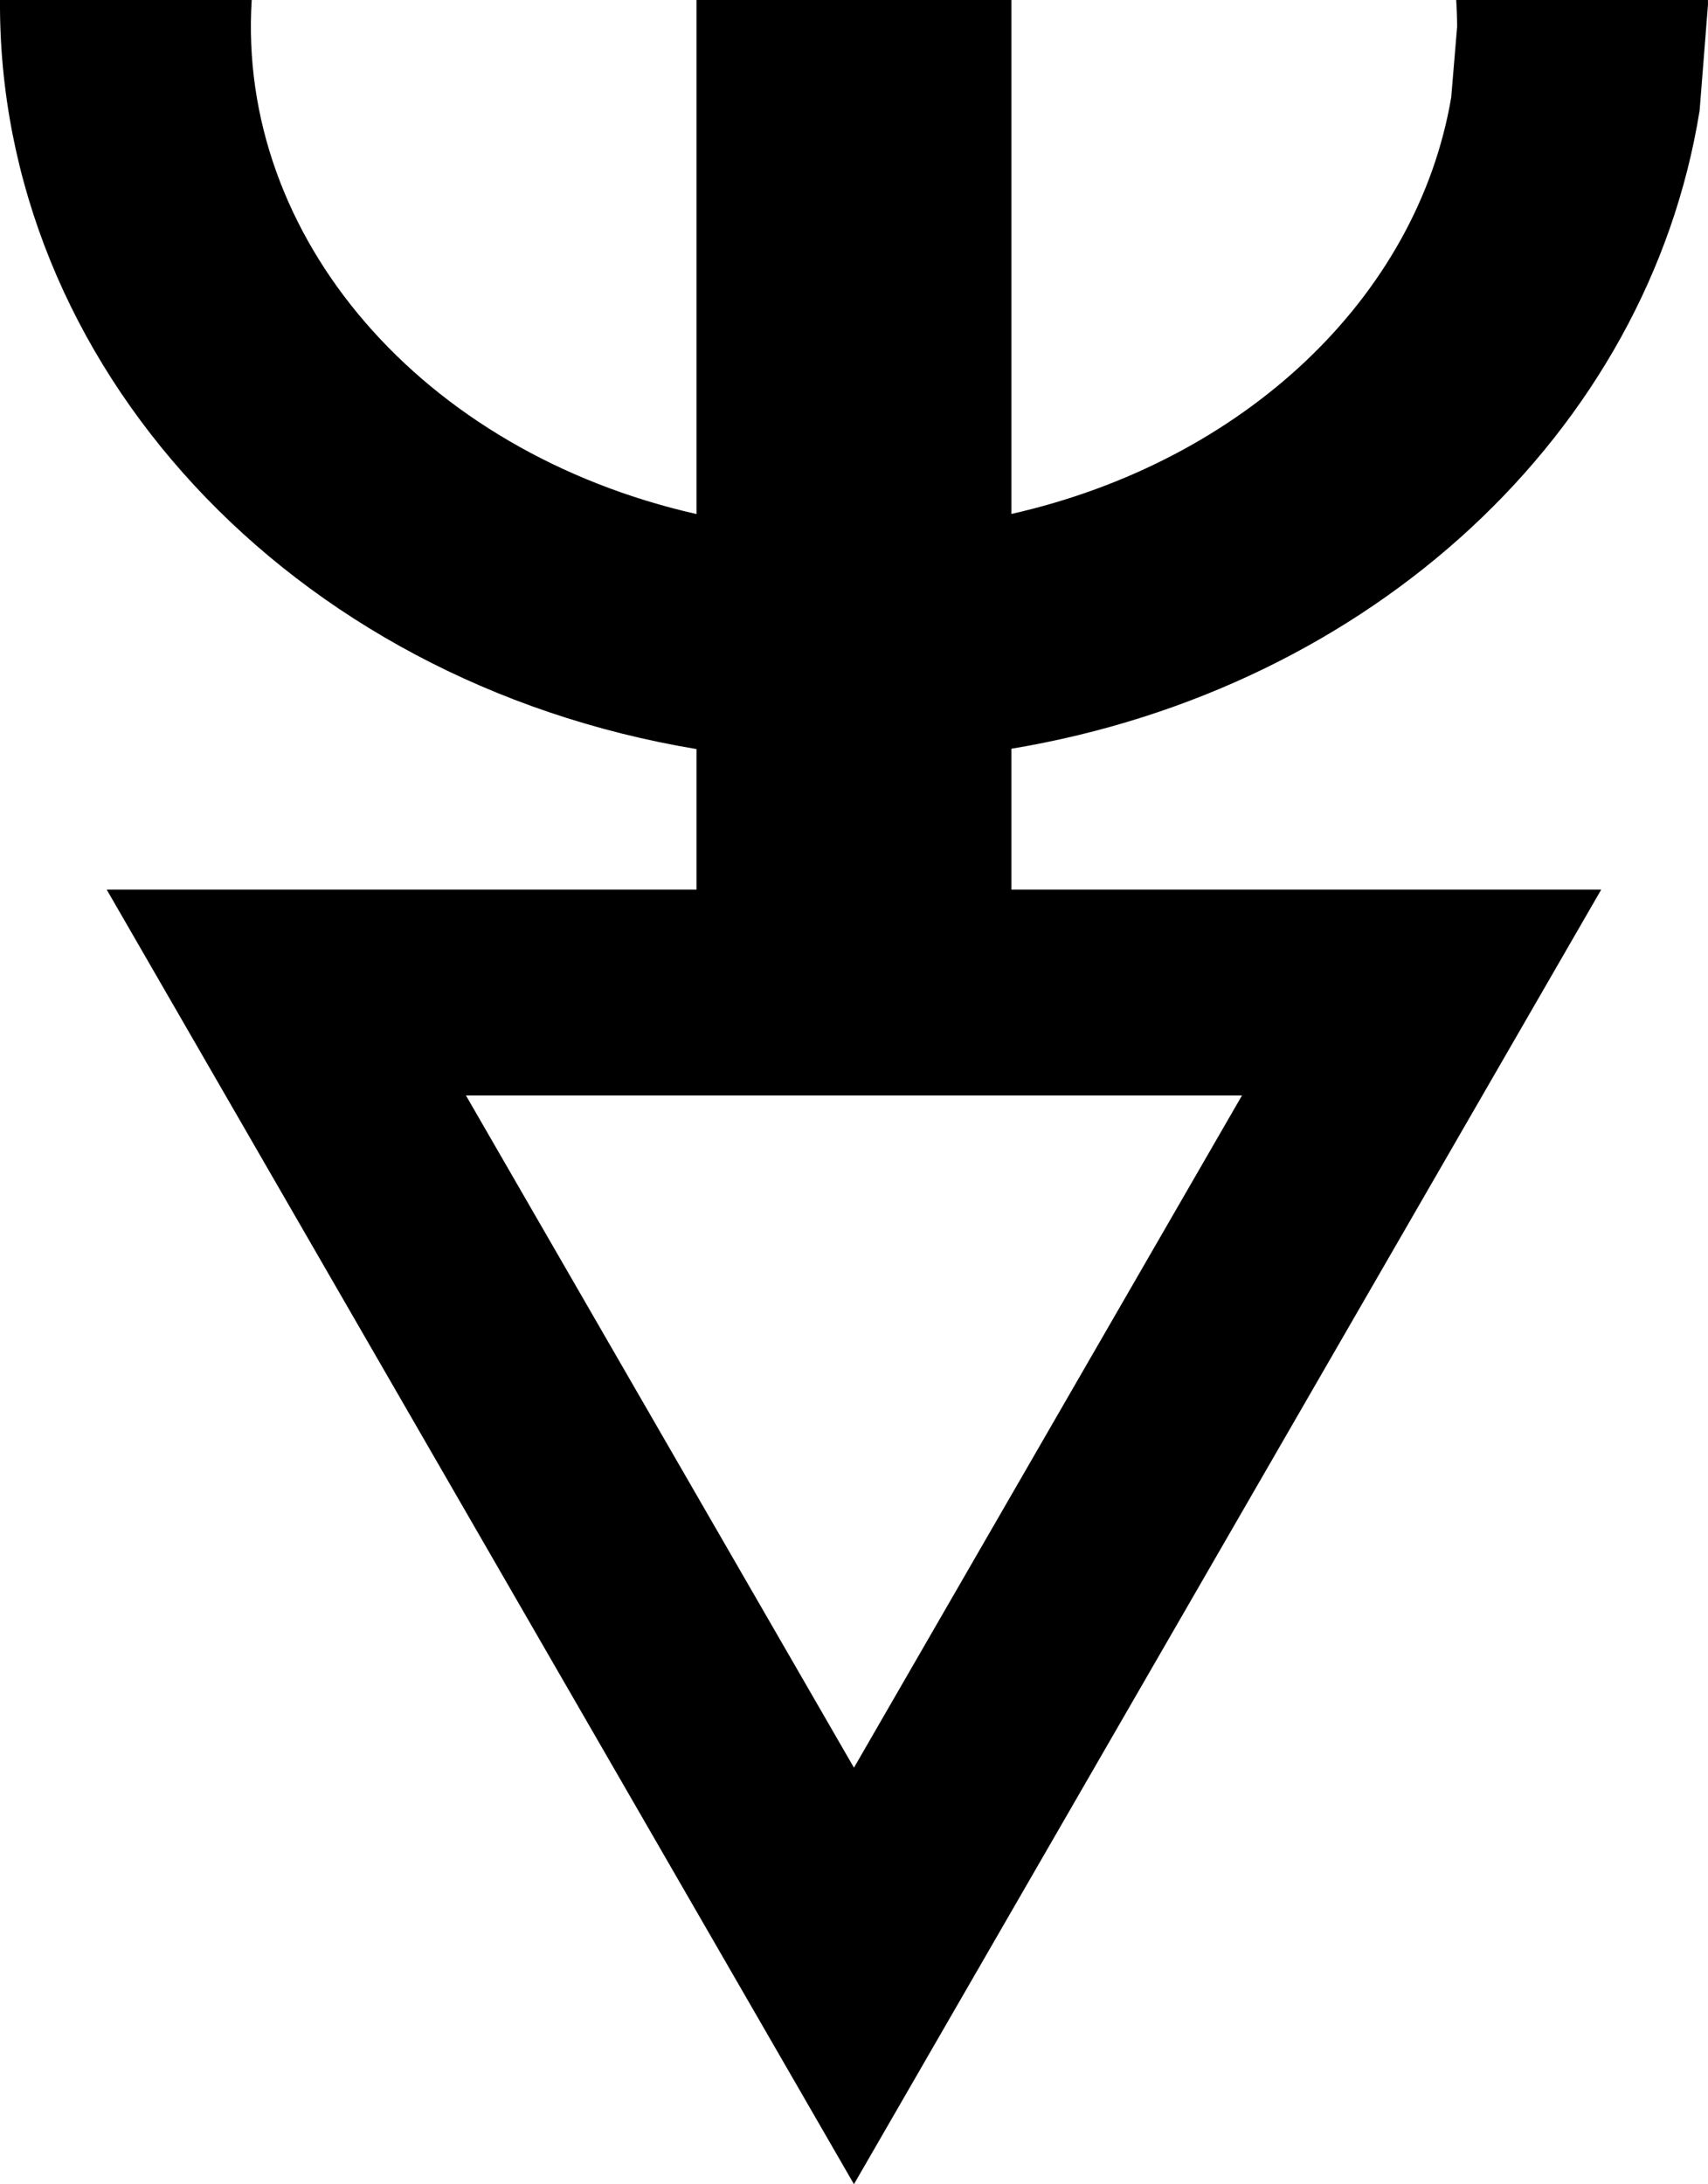 <svg xmlns="http://www.w3.org/2000/svg" width="625.725" height="800" viewBox="0 0 165.556 211.667"><path d="M50.73 52.827c-.234 35.255 27.975 66.007 67.511 72.592v13.616h-57.17l72.433 125.459 72.434-125.459h-57.17v-13.65c34.874-5.8 61.705-30.68 66.707-61.854l.81-10.263c0-.147-.003-.294-.004-.44h-24.4c.056.863.086 1.73.088 2.6l-.574 6.84c-3.293 19.381-20.058 35.257-42.627 40.365V52.827h-30.527v49.816C91.608 96.61 73.685 75.825 75.127 52.827ZM95.89 158.98h75.23l-37.616 65.15z" style="fill:#000;fill-opacity:1;stroke:none;stroke-width:.724px;stroke-linecap:butt;stroke-linejoin:miter;stroke-opacity:1" transform="translate(-50.73 -52.827)"/></svg>
